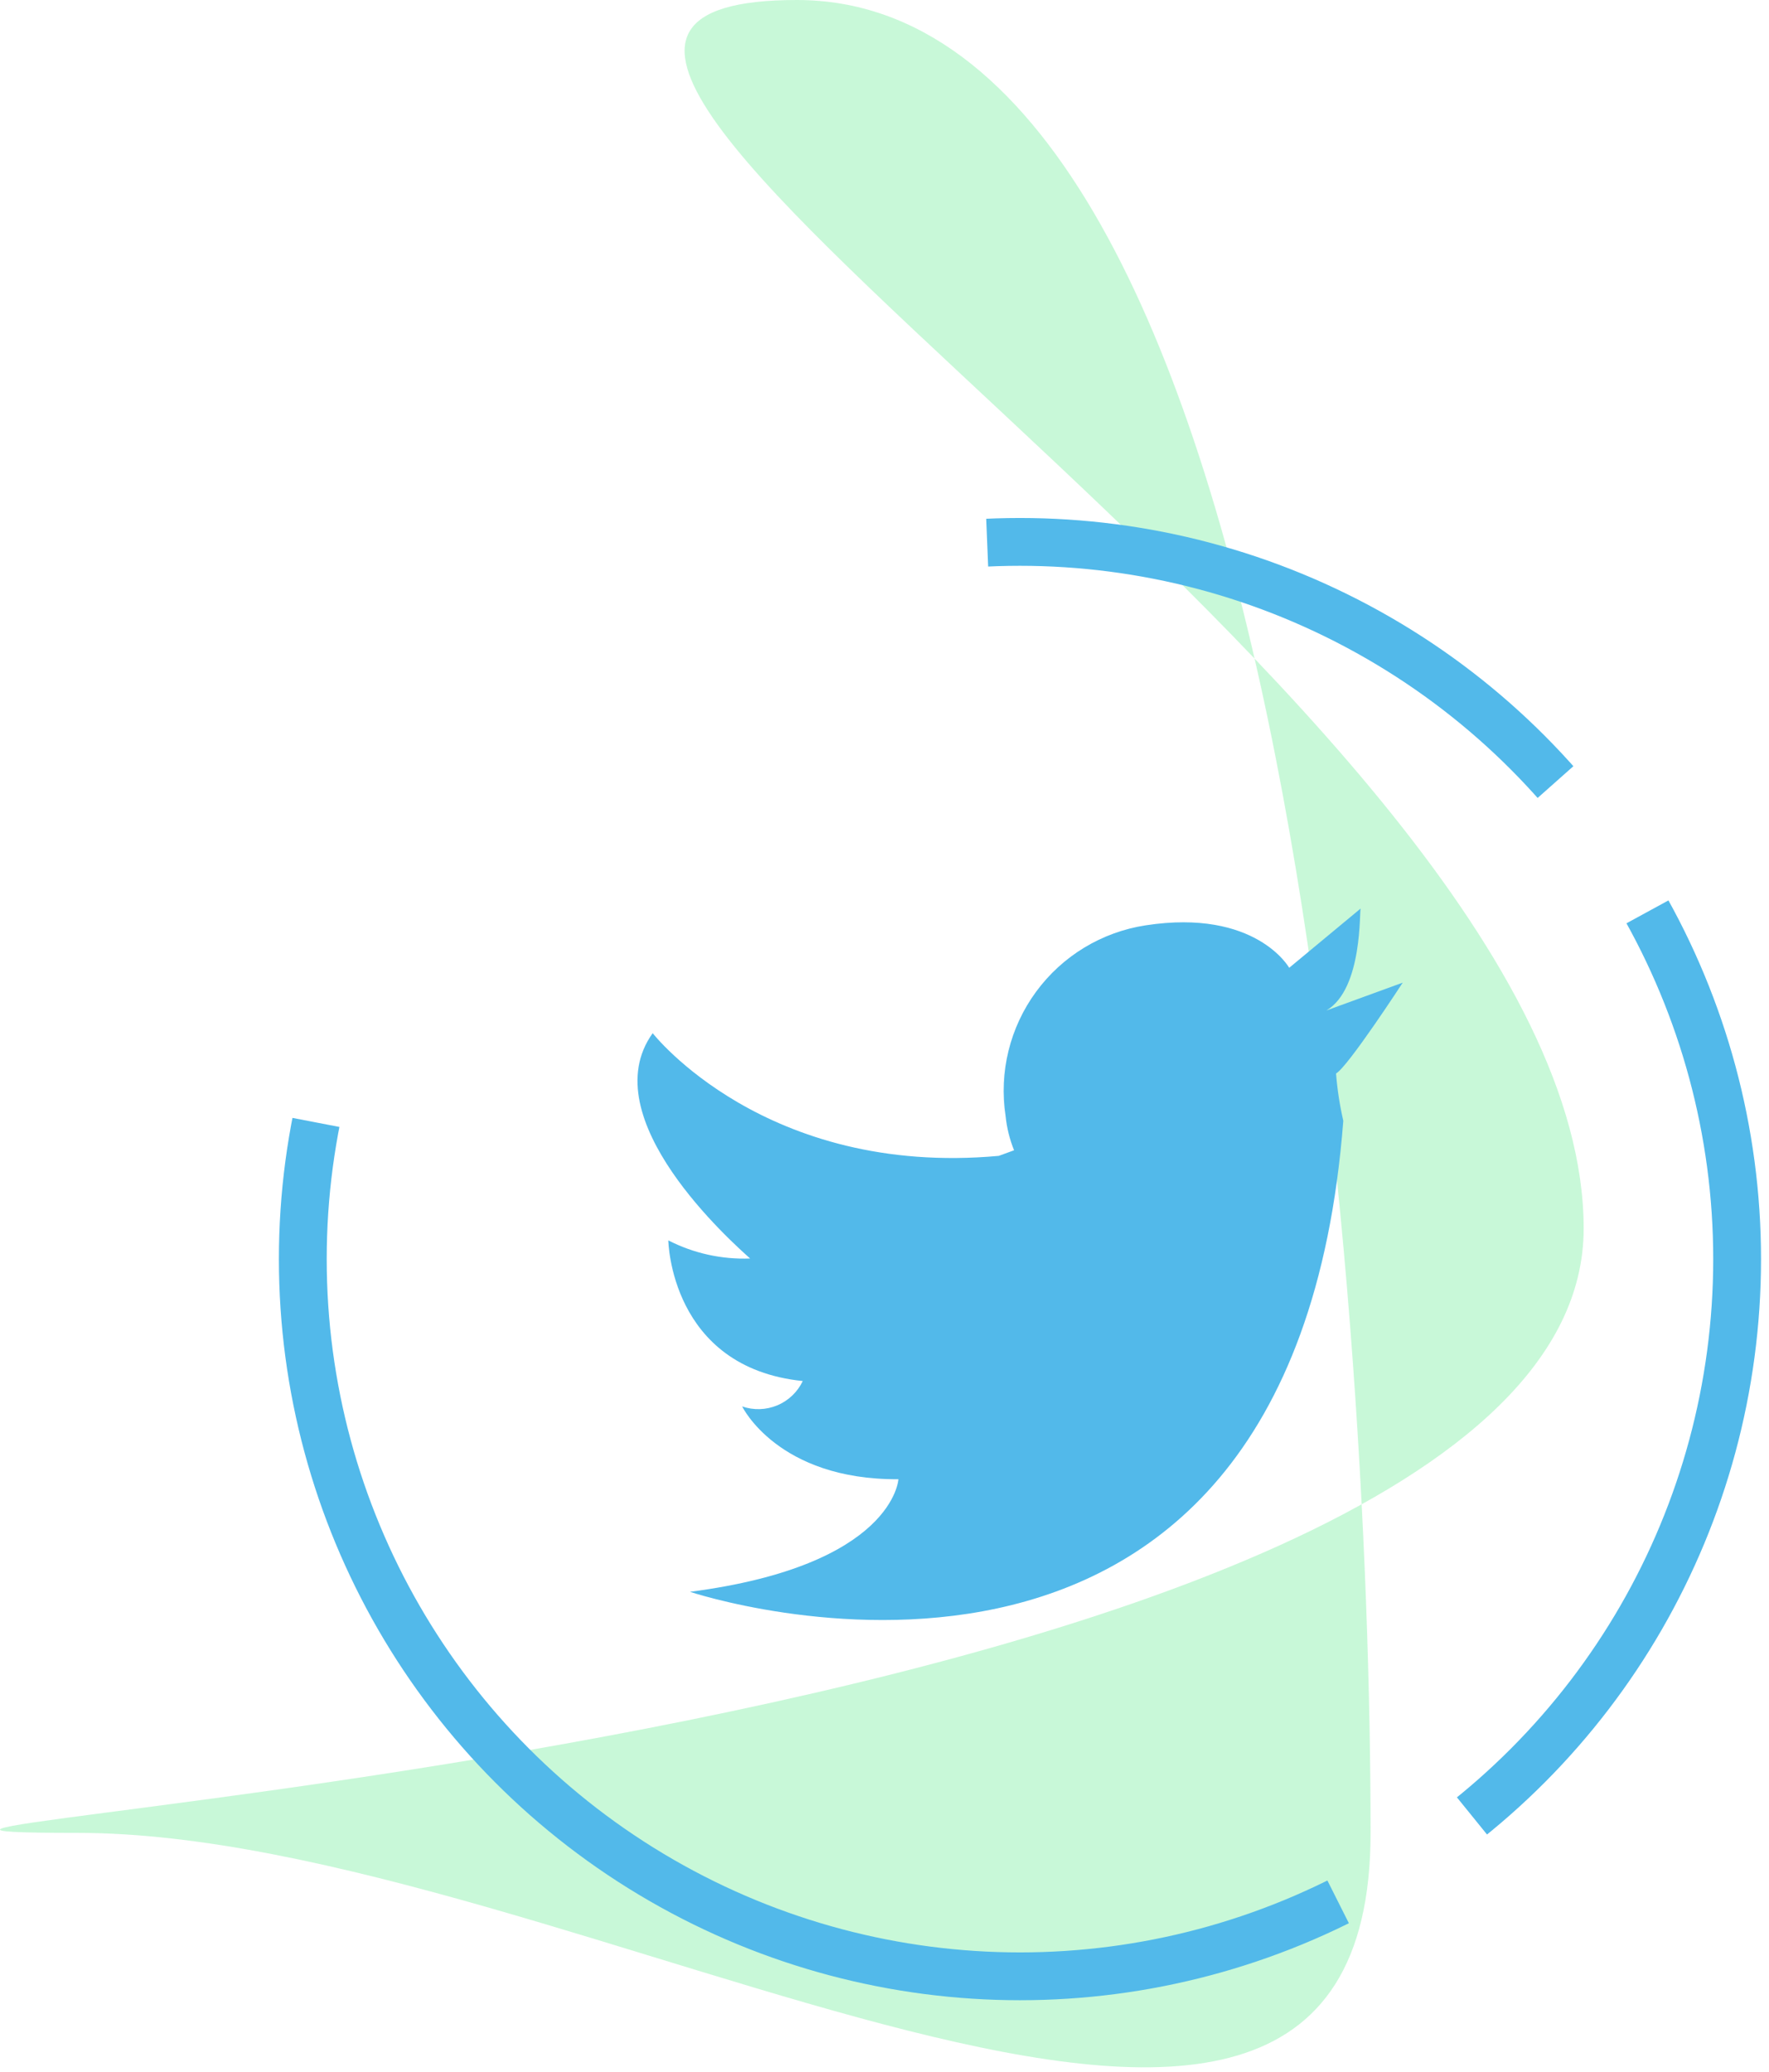<svg width="111" height="130" viewBox="0 0 111 130" fill="none" xmlns="http://www.w3.org/2000/svg">
<path d="M86 115C86 148.098 35.666 115 4.871 115C-25.924 115 99.371 110.176 99.371 77.079C99.371 43.981 19.205 0 50 0C80.795 0 86 81.902 86 115Z" fill="#42E87A" fill-opacity="0.29"/>
<path d="M83.227 63.401L88.017 61.654C88.017 61.654 84.578 66.937 83.833 67.354C83.911 68.353 84.063 69.344 84.288 70.32C81.044 112.499 43.294 99.875 43.294 99.875C56.091 98.216 56.374 92.811 56.374 92.811C48.794 92.86 46.569 88.244 46.569 88.244C47.288 88.493 48.073 88.468 48.775 88.174C49.477 87.88 50.045 87.337 50.371 86.65C42.046 85.802 41.936 77.826 41.936 77.826C43.521 78.638 45.288 79.029 47.068 78.962C46.011 78.011 37.12 70.168 40.954 64.825C40.954 64.825 48.005 73.86 62.672 72.522L63.63 72.172C63.353 71.486 63.174 70.764 63.099 70.028C62.677 67.276 63.365 64.468 65.013 62.223C66.661 59.978 69.133 58.48 71.886 58.058C78.805 56.997 80.894 60.723 80.894 60.723L85.381 57C85.282 57.015 85.546 62.033 83.227 63.401Z" fill="#52B9EA"/>
<circle cx="64" cy="79" r="45" stroke="#52B9EA" stroke-width="3" stroke-dasharray="40 10 100 60"/>
</svg>
